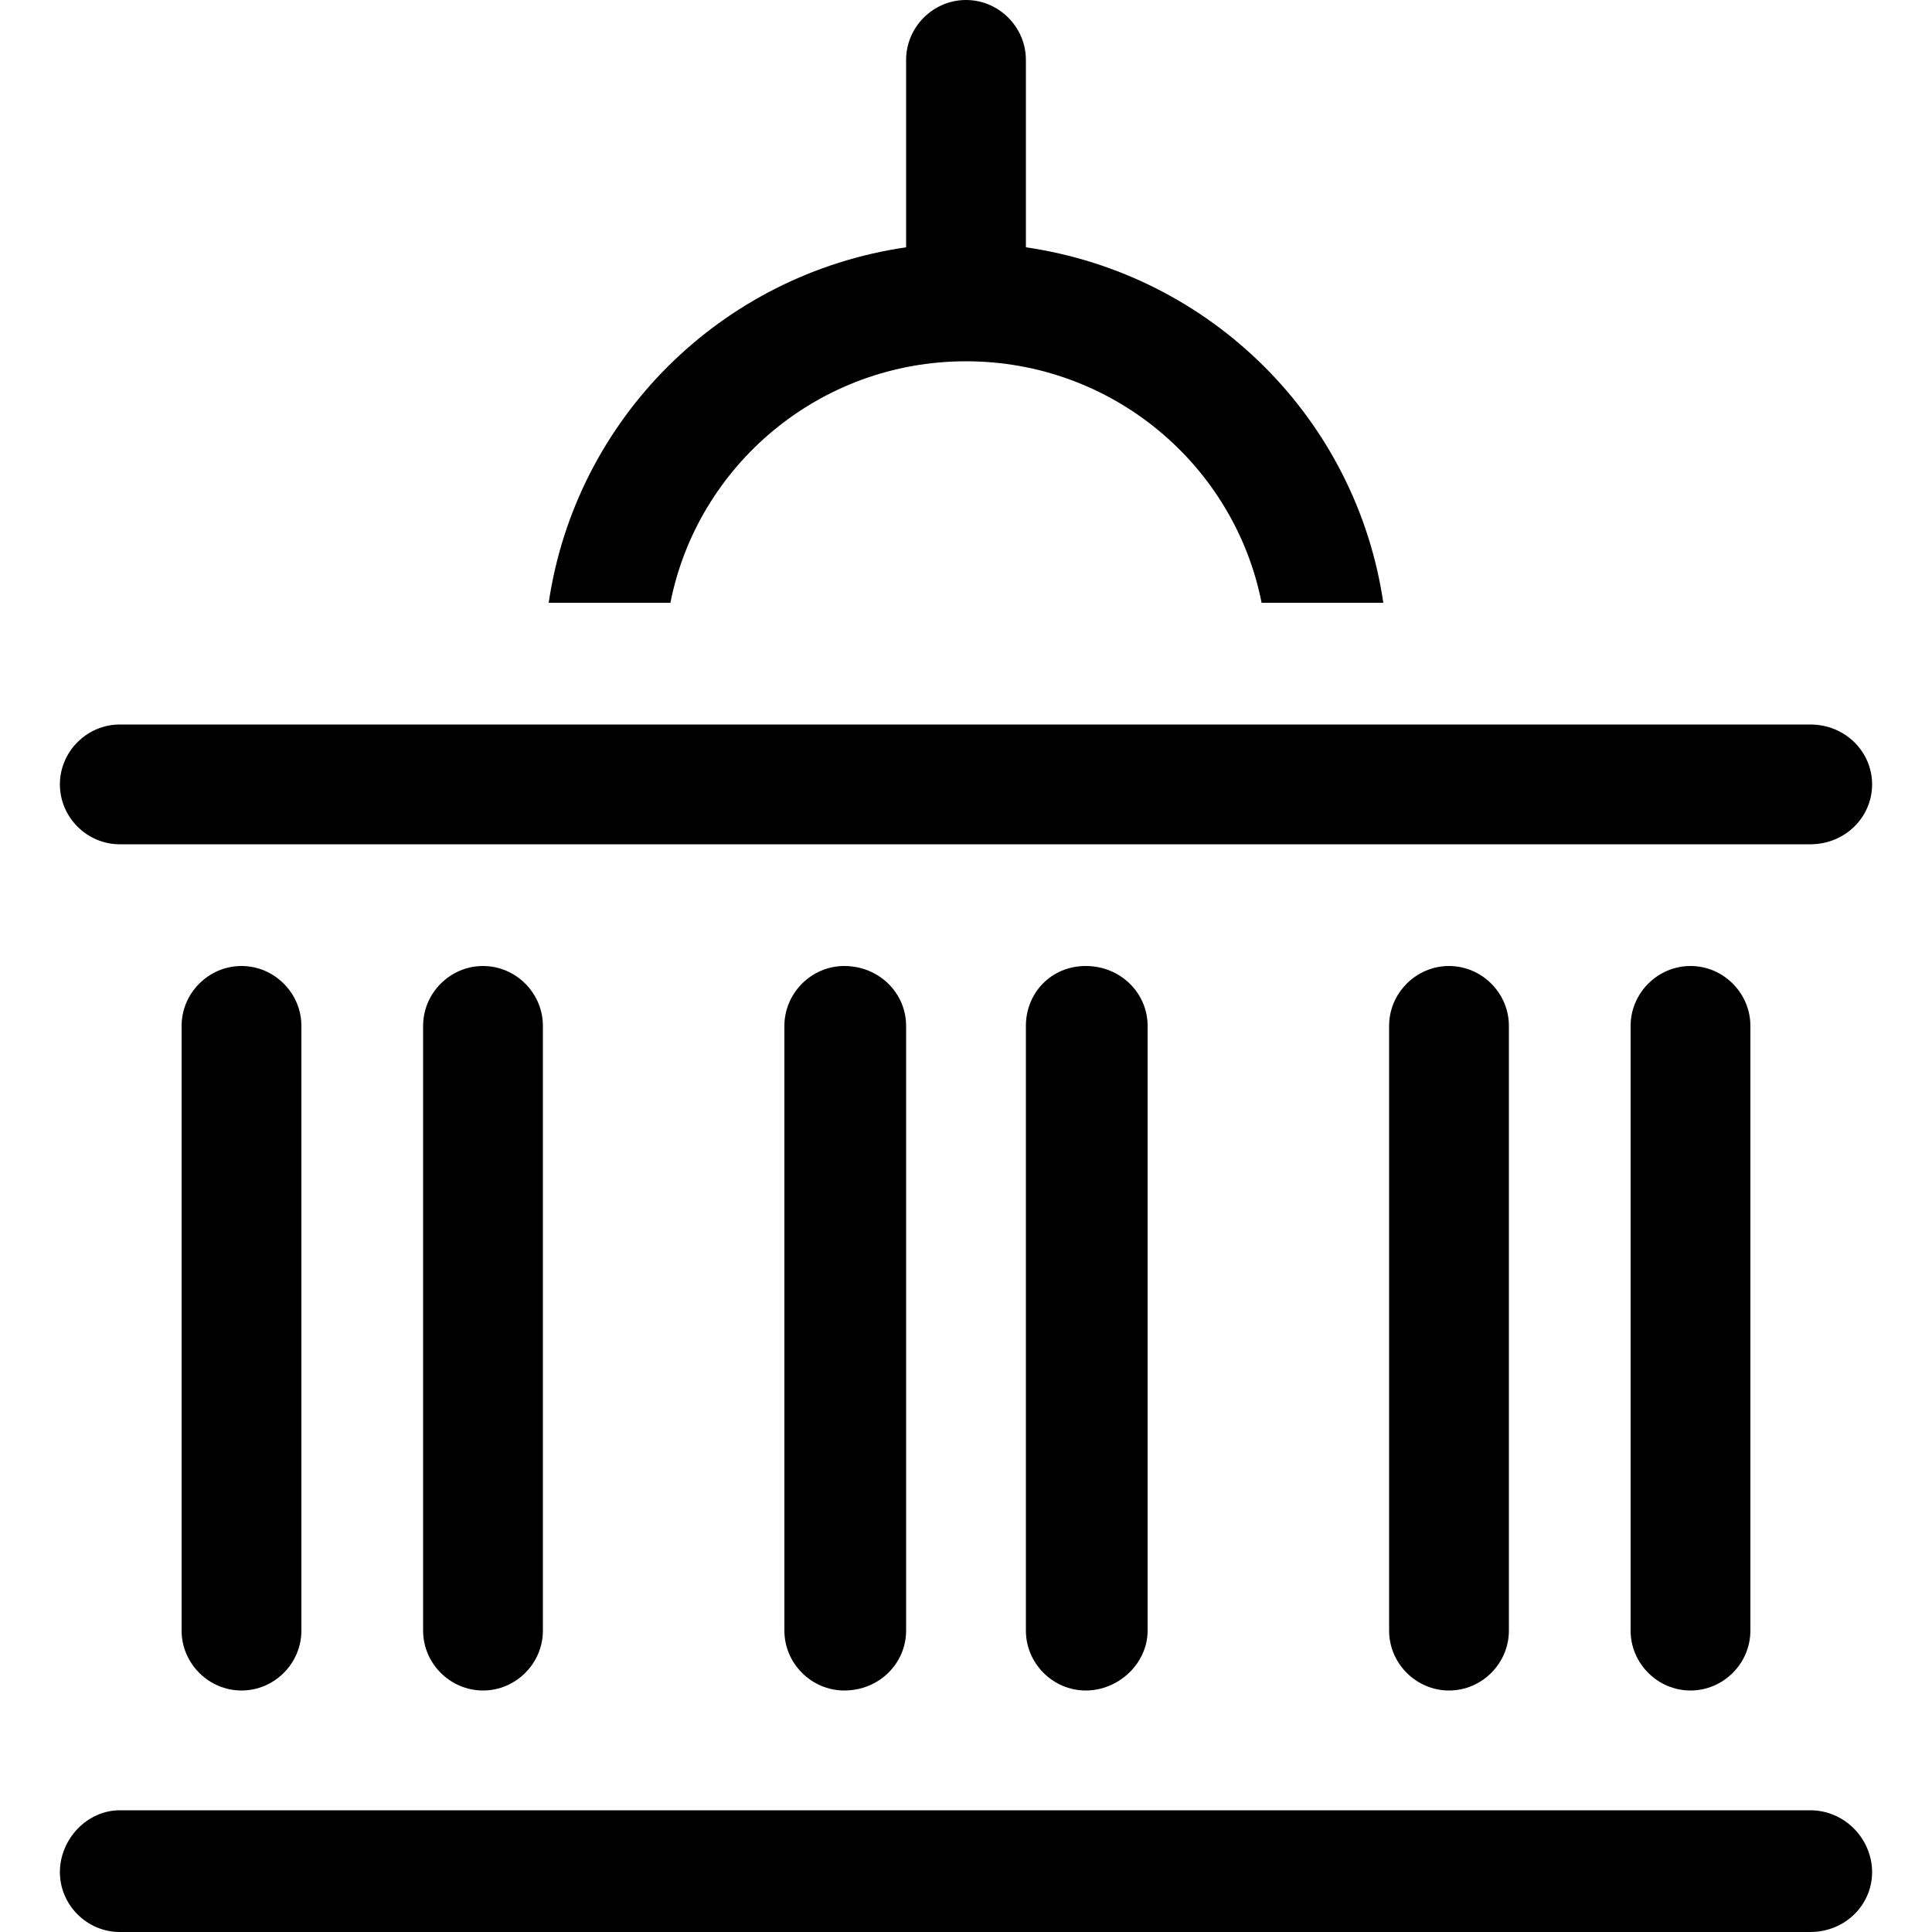 <?xml version="1.0" encoding="utf-8"?>
<!-- Generated by IcoMoon.io -->
<!DOCTYPE svg PUBLIC "-//W3C//DTD SVG 1.1//EN" "http://www.w3.org/Graphics/SVG/1.1/DTD/svg11.dtd">
<svg version="1.1" xmlns="http://www.w3.org/2000/svg" xmlns:xlink="http://www.w3.org/1999/xlink" width="100" height="100" viewBox="0 0 100 100">
<path d="M71.9 53.1v31.3c0 1.7 1.4 3.1 3.1 3.1s3.1-1.4 3.1-3.1v-31.3c0-1.7-1.4-3.1-3.1-3.1s-3.1 1.4-3.1 3.1zM53.1 53.1v31.3c0 1.7 1.4 3.1 3.1 3.1s3.2-1.4 3.2-3.1v-31.3c0-1.7-1.4-3.1-3.2-3.1s-3.1 1.4-3.1 3.1zM84.4 53.1v31.3c0 1.7 1.4 3.1 3.1 3.1s3.1-1.4 3.1-3.1v-31.3c0-1.7-1.4-3.1-3.1-3.1s-3.1 1.4-3.1 3.1zM6.2 43.7h87.5c1.8 0 3.2-1.4 3.2-3.1s-1.4-3.1-3.2-3.1h-87.5c-1.7 0-3.1 1.4-3.1 3.1s1.4 3.1 3.1 3.1zM50 18.7c7.6 0 13.9 5.4 15.3 12.5h6.3c-1.4-9.5-8.9-17-18.5-18.4v-9.7c0-1.7-1.4-3.1-3.1-3.1s-3.1 1.4-3.1 3.1v9.7c-9.6 1.4-17.1 8.9-18.5 18.4h6.3c1.4-7.1 7.7-12.5 15.3-12.5zM9.4 53.1v31.3c0 1.7 1.4 3.1 3.1 3.1s3.1-1.4 3.1-3.1v-31.3c0-1.7-1.4-3.1-3.1-3.1s-3.1 1.4-3.1 3.1zM93.7 93.7h-87.5c-1.7 0-3.1 1.5-3.1 3.2s1.4 3.1 3.1 3.1h87.5c1.8 0 3.2-1.4 3.2-3.1s-1.4-3.2-3.2-3.2zM40.6 53.1v31.3c0 1.7 1.4 3.1 3.1 3.1 1.8 0 3.2-1.4 3.2-3.1v-31.3c0-1.7-1.4-3.1-3.2-3.1-1.7 0-3.1 1.4-3.1 3.1zM21.9 53.1v31.3c0 1.7 1.4 3.1 3.1 3.1s3.1-1.4 3.1-3.1v-31.3c0-1.7-1.4-3.1-3.1-3.1s-3.1 1.4-3.1 3.1z"></path>
</svg>
